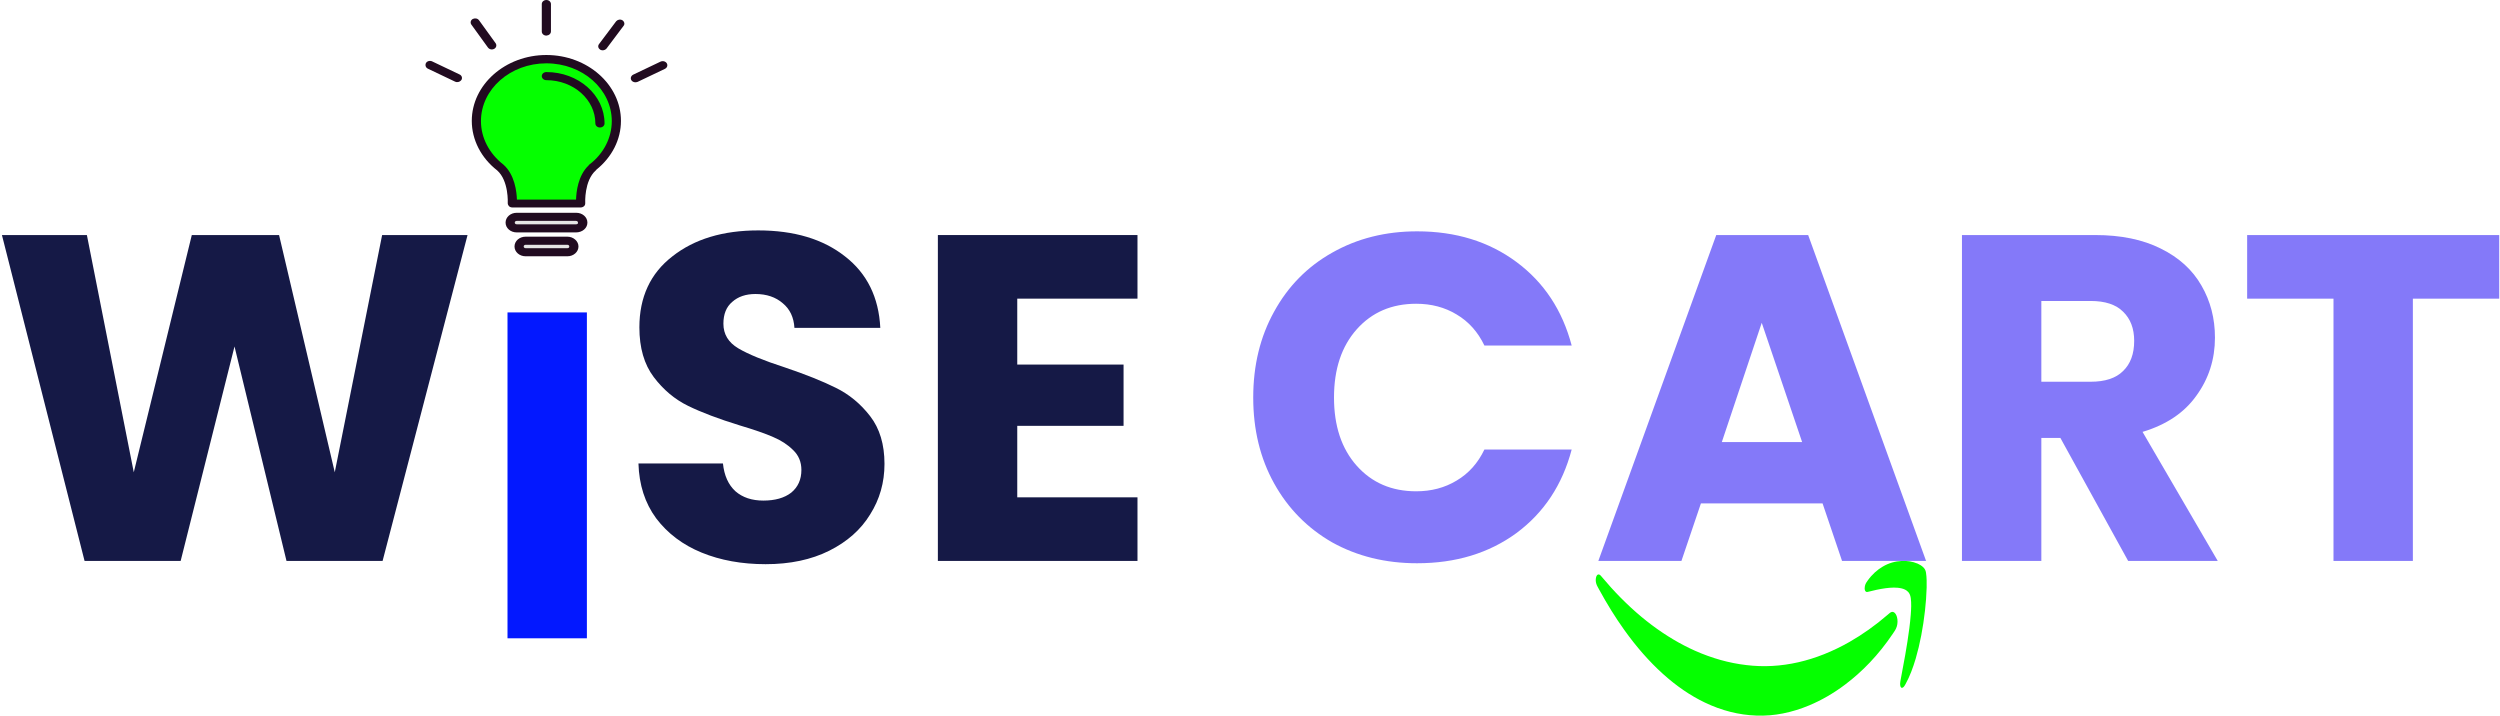 <svg width="517" height="148" viewBox="0 0 517 148" fill="none" xmlns="http://www.w3.org/2000/svg">
<path d="M96.688 48.608L79.12 116H59.248L48.496 71.648L37.36 116H17.488L0.4 48.608H17.968L27.664 97.664L39.664 48.608H57.712L69.232 97.664L79.024 48.608H96.688Z" fill="#151946"/>
<path d="M158.336 116.672C153.408 116.672 148.992 115.872 145.088 114.272C141.184 112.672 138.048 110.304 135.68 107.168C133.376 104.032 132.16 100.256 132.032 95.84H149.504C149.76 98.336 150.624 100.256 152.096 101.6C153.568 102.88 155.488 103.52 157.856 103.52C160.288 103.52 162.208 102.976 163.616 101.888C165.024 100.736 165.728 99.168 165.728 97.184C165.728 95.52 165.152 94.144 164 93.056C162.912 91.968 161.536 91.072 159.872 90.368C158.272 89.664 155.968 88.864 152.96 87.968C148.608 86.624 145.056 85.28 142.304 83.936C139.552 82.592 137.184 80.608 135.2 77.984C133.216 75.36 132.224 71.936 132.224 67.712C132.224 61.44 134.496 56.544 139.04 53.024C143.584 49.44 149.504 47.648 156.8 47.648C164.224 47.648 170.208 49.44 174.752 53.024C179.296 56.544 181.728 61.472 182.048 67.808H164.288C164.16 65.632 163.36 63.936 161.888 62.72C160.416 61.44 158.528 60.8 156.224 60.8C154.24 60.8 152.64 61.344 151.424 62.432C150.208 63.456 149.6 64.96 149.6 66.944C149.6 69.12 150.624 70.816 152.672 72.032C154.72 73.248 157.92 74.56 162.272 75.968C166.624 77.44 170.144 78.848 172.832 80.192C175.584 81.536 177.952 83.488 179.936 86.048C181.92 88.608 182.912 91.904 182.912 95.936C182.912 99.776 181.92 103.264 179.936 106.4C178.016 109.536 175.2 112.032 171.488 113.888C167.776 115.744 163.392 116.672 158.336 116.672Z" fill="#151946"/>
<path d="M210.368 61.76V75.392H232.352V88.064H210.368V102.848H235.232V116H193.952V48.608H235.232V61.76H210.368Z" fill="#151946"/>
<path d="M376.904 104.096H351.752L347.72 116H330.536L354.92 48.608H373.928L398.312 116H380.936L376.904 104.096ZM372.68 91.424L364.328 66.752L356.072 91.424H372.68ZM440.101 116L426.085 90.56H422.149V116H405.733V48.608H433.285C438.597 48.608 443.109 49.536 446.821 51.392C450.597 53.248 453.413 55.808 455.269 59.072C457.125 62.272 458.053 65.856 458.053 69.824C458.053 74.304 456.773 78.304 454.213 81.824C451.717 85.344 448.005 87.84 443.077 89.312L458.629 116H440.101ZM422.149 78.944H432.325C435.333 78.944 437.573 78.208 439.045 76.736C440.581 75.264 441.349 73.184 441.349 70.496C441.349 67.936 440.581 65.92 439.045 64.448C437.573 62.976 435.333 62.24 432.325 62.24H422.149V78.944ZM516.838 48.608V61.76H498.982V116H482.566V61.76H464.71V48.608H516.838Z" fill="#8479F9"/>
<path d="M259.168 82.208C259.168 75.552 260.608 69.632 263.488 64.448C266.368 59.2 270.368 55.136 275.488 52.256C280.672 49.312 286.528 47.84 293.056 47.84C301.056 47.84 307.904 49.952 313.6 54.176C319.296 58.4 323.104 64.16 325.024 71.456H306.976C305.632 68.64 303.712 66.496 301.216 65.024C298.784 63.552 296 62.816 292.864 62.816C287.808 62.816 283.712 64.576 280.576 68.096C277.44 71.616 275.872 76.32 275.872 82.208C275.872 88.096 277.44 92.8 280.576 96.32C283.712 99.84 287.808 101.6 292.864 101.6C296 101.6 298.784 100.864 301.216 99.392C303.712 97.92 305.632 95.776 306.976 92.96H325.024C323.104 100.256 319.296 106.016 313.6 110.24C307.904 114.4 301.056 116.48 293.056 116.48C286.528 116.48 280.672 115.04 275.488 112.16C270.368 109.216 266.368 105.152 263.488 99.968C260.608 94.784 259.168 88.864 259.168 82.208Z" fill="#8479F9"/>
<path fill-rule="evenodd" clip-rule="evenodd" d="M393.278 116.009C394.379 115.96 395.488 116.098 396.57 116.559C396.99 116.755 397.415 116.981 397.803 117.384C398.015 117.609 398.223 117.933 398.294 118.414C398.454 119.406 398.445 120.476 398.431 121.507C398.388 123.126 398.261 124.727 398.086 126.297C397.694 129.772 397.061 133.139 396.168 136.202C395.602 138.116 394.922 139.913 394.105 141.395C393.897 141.788 393.665 142.19 393.377 142.239C393.221 142.288 393.051 142.141 392.985 141.837C392.919 141.523 392.948 141.159 393.004 140.845C393.689 137.243 394.374 133.63 394.856 129.89C394.974 128.957 395.078 128.015 395.148 127.063C395.229 125.944 395.3 124.766 395.144 123.666C395.068 123.117 394.865 122.685 394.624 122.429C394.218 121.988 393.76 121.821 393.306 121.693C392.187 121.418 391.063 121.507 389.939 121.644C388.697 121.811 387.455 122.096 386.218 122.41C386.038 122.449 385.83 122.42 385.698 122.135C385.58 121.89 385.594 121.487 385.66 121.193C385.778 120.702 386 120.368 386.218 120.083C387.172 118.748 388.239 117.825 389.344 117.178C390.619 116.422 391.946 116.068 393.278 116.009Z" fill="#05FF00"/>
<path fill-rule="evenodd" clip-rule="evenodd" d="M330.413 118.837C330.621 118.729 330.843 118.827 331.032 119.043C331.741 119.848 332.44 120.692 333.153 121.487C338.598 127.505 344.464 131.853 350.485 134.553C353.994 136.114 357.56 137.125 361.14 137.537C368.314 138.421 375.544 136.693 382.468 132.757C385.16 131.215 387.809 129.35 390.383 127.122C390.657 126.906 390.922 126.611 391.214 126.552C391.635 126.454 392.088 126.837 392.296 127.622C392.461 128.202 392.438 128.958 392.268 129.527C392.074 130.175 391.748 130.577 391.46 131.019C388.442 135.505 385.075 138.931 381.594 141.552C379.176 143.378 376.692 144.801 374.17 145.862C370.566 147.364 366.892 148.129 363.218 147.982C359.628 147.854 356.049 146.961 352.554 145.282C346.613 142.446 340.926 137.321 335.873 130.234C334.05 127.681 332.312 124.884 330.668 121.86C330.475 121.458 330.229 121.144 330.092 120.643C329.984 120.27 329.965 119.779 330.069 119.396C330.135 119.111 330.272 118.915 330.413 118.837Z" fill="#05FF00"/>
<path d="M121.368 64.608V132H104.952V64.608H121.368Z" fill="#0318FF"/>
<path d="M122.573 34.657C119.778 37.127 120.127 42.109 120.127 42.109H105.951C105.951 42.109 106.25 37.127 103.505 34.657C100.46 32.276 98.513 28.837 98.513 25.001C98.513 17.946 105.002 12.214 112.989 12.214C120.976 12.214 127.465 17.946 127.465 25.001C127.465 28.837 125.568 32.276 122.573 34.657Z" fill="#05FF00"/>
<path d="M120.526 46.033C120.526 46.695 119.927 47.224 119.179 47.224H106.849C106.1 47.224 105.501 46.695 105.501 46.033C105.501 45.372 106.1 44.843 106.849 44.843H119.129C119.878 44.843 120.526 45.372 120.526 46.033Z" fill="#E5E5E5"/>
<path d="M118.68 50.972C118.68 51.633 118.081 52.162 117.332 52.162H108.696C107.947 52.162 107.348 51.633 107.348 50.972C107.348 50.31 107.947 49.781 108.696 49.781H117.332C118.081 49.781 118.68 50.31 118.68 50.972Z" fill="#E5E5E5"/>
<path d="M123.322 35.098C126.566 32.497 128.413 28.837 128.413 25.001C128.413 17.505 121.475 11.376 112.989 11.376C104.503 11.376 97.565 17.505 97.565 25.001C97.565 28.925 99.511 32.673 102.806 35.23C105.252 37.391 105.002 41.977 105.002 42.021C105.002 42.241 105.102 42.462 105.252 42.638C105.452 42.815 105.701 42.903 105.951 42.903H120.077C120.327 42.903 120.576 42.815 120.776 42.638C120.976 42.462 121.026 42.241 121.026 42.021C121.026 41.977 120.776 37.391 123.222 35.23C123.272 35.186 123.322 35.142 123.322 35.098ZM121.924 33.996C121.824 34.04 121.774 34.128 121.724 34.216C119.528 36.289 119.179 39.684 119.129 41.271H106.899C106.849 39.64 106.45 36.112 104.104 34.04C101.159 31.747 99.462 28.484 99.462 25.045C99.462 18.431 105.551 13.096 112.989 13.096C120.477 13.096 126.516 18.475 126.516 25.045C126.516 28.44 124.869 31.747 121.924 33.996Z" fill="#210B20"/>
<path d="M112.989 14.903C112.49 14.903 112.041 15.256 112.041 15.741C112.041 16.182 112.44 16.579 112.989 16.579C118.58 16.579 123.122 20.591 123.122 25.53C123.122 25.971 123.521 26.368 124.071 26.368C124.57 26.368 125.019 26.015 125.019 25.53C125.019 19.666 119.628 14.903 112.989 14.903Z" fill="#210B20"/>
<path d="M121.475 46.033C121.475 44.887 120.427 44.005 119.179 44.005H106.849C105.551 44.005 104.553 44.931 104.553 46.033C104.553 47.18 105.601 48.062 106.849 48.062H119.129C120.427 48.062 121.475 47.18 121.475 46.033ZM119.129 46.386H106.849C106.6 46.386 106.45 46.21 106.45 46.033C106.45 45.813 106.65 45.681 106.849 45.681H119.129C119.378 45.681 119.528 45.857 119.528 46.033C119.578 46.254 119.378 46.386 119.129 46.386Z" fill="#210B20"/>
<path d="M117.332 48.944H108.696C107.398 48.944 106.4 49.869 106.4 50.972C106.4 52.118 107.448 53 108.696 53H117.332C118.63 53 119.628 52.074 119.628 50.972C119.628 49.869 118.58 48.944 117.332 48.944ZM117.332 51.325H108.696C108.447 51.325 108.297 51.148 108.297 50.972C108.297 50.751 108.497 50.619 108.696 50.619H117.332C117.581 50.619 117.731 50.795 117.731 50.972C117.731 51.192 117.581 51.325 117.332 51.325Z" fill="#210B20"/>
<path d="M113.937 6.482V0.838C113.937 0.397 113.538 0 112.989 0C112.49 0 112.041 0.353 112.041 0.838V6.526C112.041 6.967 112.44 7.364 112.989 7.364C113.538 7.319 113.937 6.967 113.937 6.482Z" fill="#210B20"/>
<path d="M128.713 4.189C128.264 3.924 127.714 4.057 127.415 4.409L123.871 9.127C123.571 9.524 123.721 10.009 124.12 10.274C124.27 10.362 124.47 10.406 124.62 10.406C124.919 10.406 125.219 10.274 125.418 10.053L128.962 5.335C129.262 4.983 129.112 4.453 128.713 4.189Z" fill="#210B20"/>
<path d="M101.708 10.23C101.858 10.23 102.057 10.185 102.207 10.097C102.656 9.833 102.756 9.348 102.506 8.951L99.062 4.189C98.763 3.792 98.214 3.704 97.764 3.924C97.315 4.189 97.215 4.674 97.465 5.071L100.909 9.833C101.109 10.097 101.408 10.23 101.708 10.23Z" fill="#210B20"/>
<path d="M88.48 14.198L94.121 16.888C94.27 16.976 94.42 16.976 94.57 16.976C94.919 16.976 95.219 16.799 95.418 16.535C95.668 16.138 95.518 15.609 95.019 15.389L89.378 12.699C88.929 12.478 88.33 12.611 88.081 13.052C87.881 13.492 88.031 13.977 88.48 14.198Z" fill="#210B20"/>
<path d="M131.408 17.02C131.558 17.02 131.708 16.976 131.858 16.932L137.498 14.242C137.947 14.022 138.147 13.537 137.897 13.096C137.648 12.699 137.099 12.523 136.6 12.743L130.959 15.433C130.51 15.653 130.31 16.138 130.56 16.579C130.709 16.844 131.059 17.02 131.408 17.02Z" fill="#210B20"/>
</svg>
